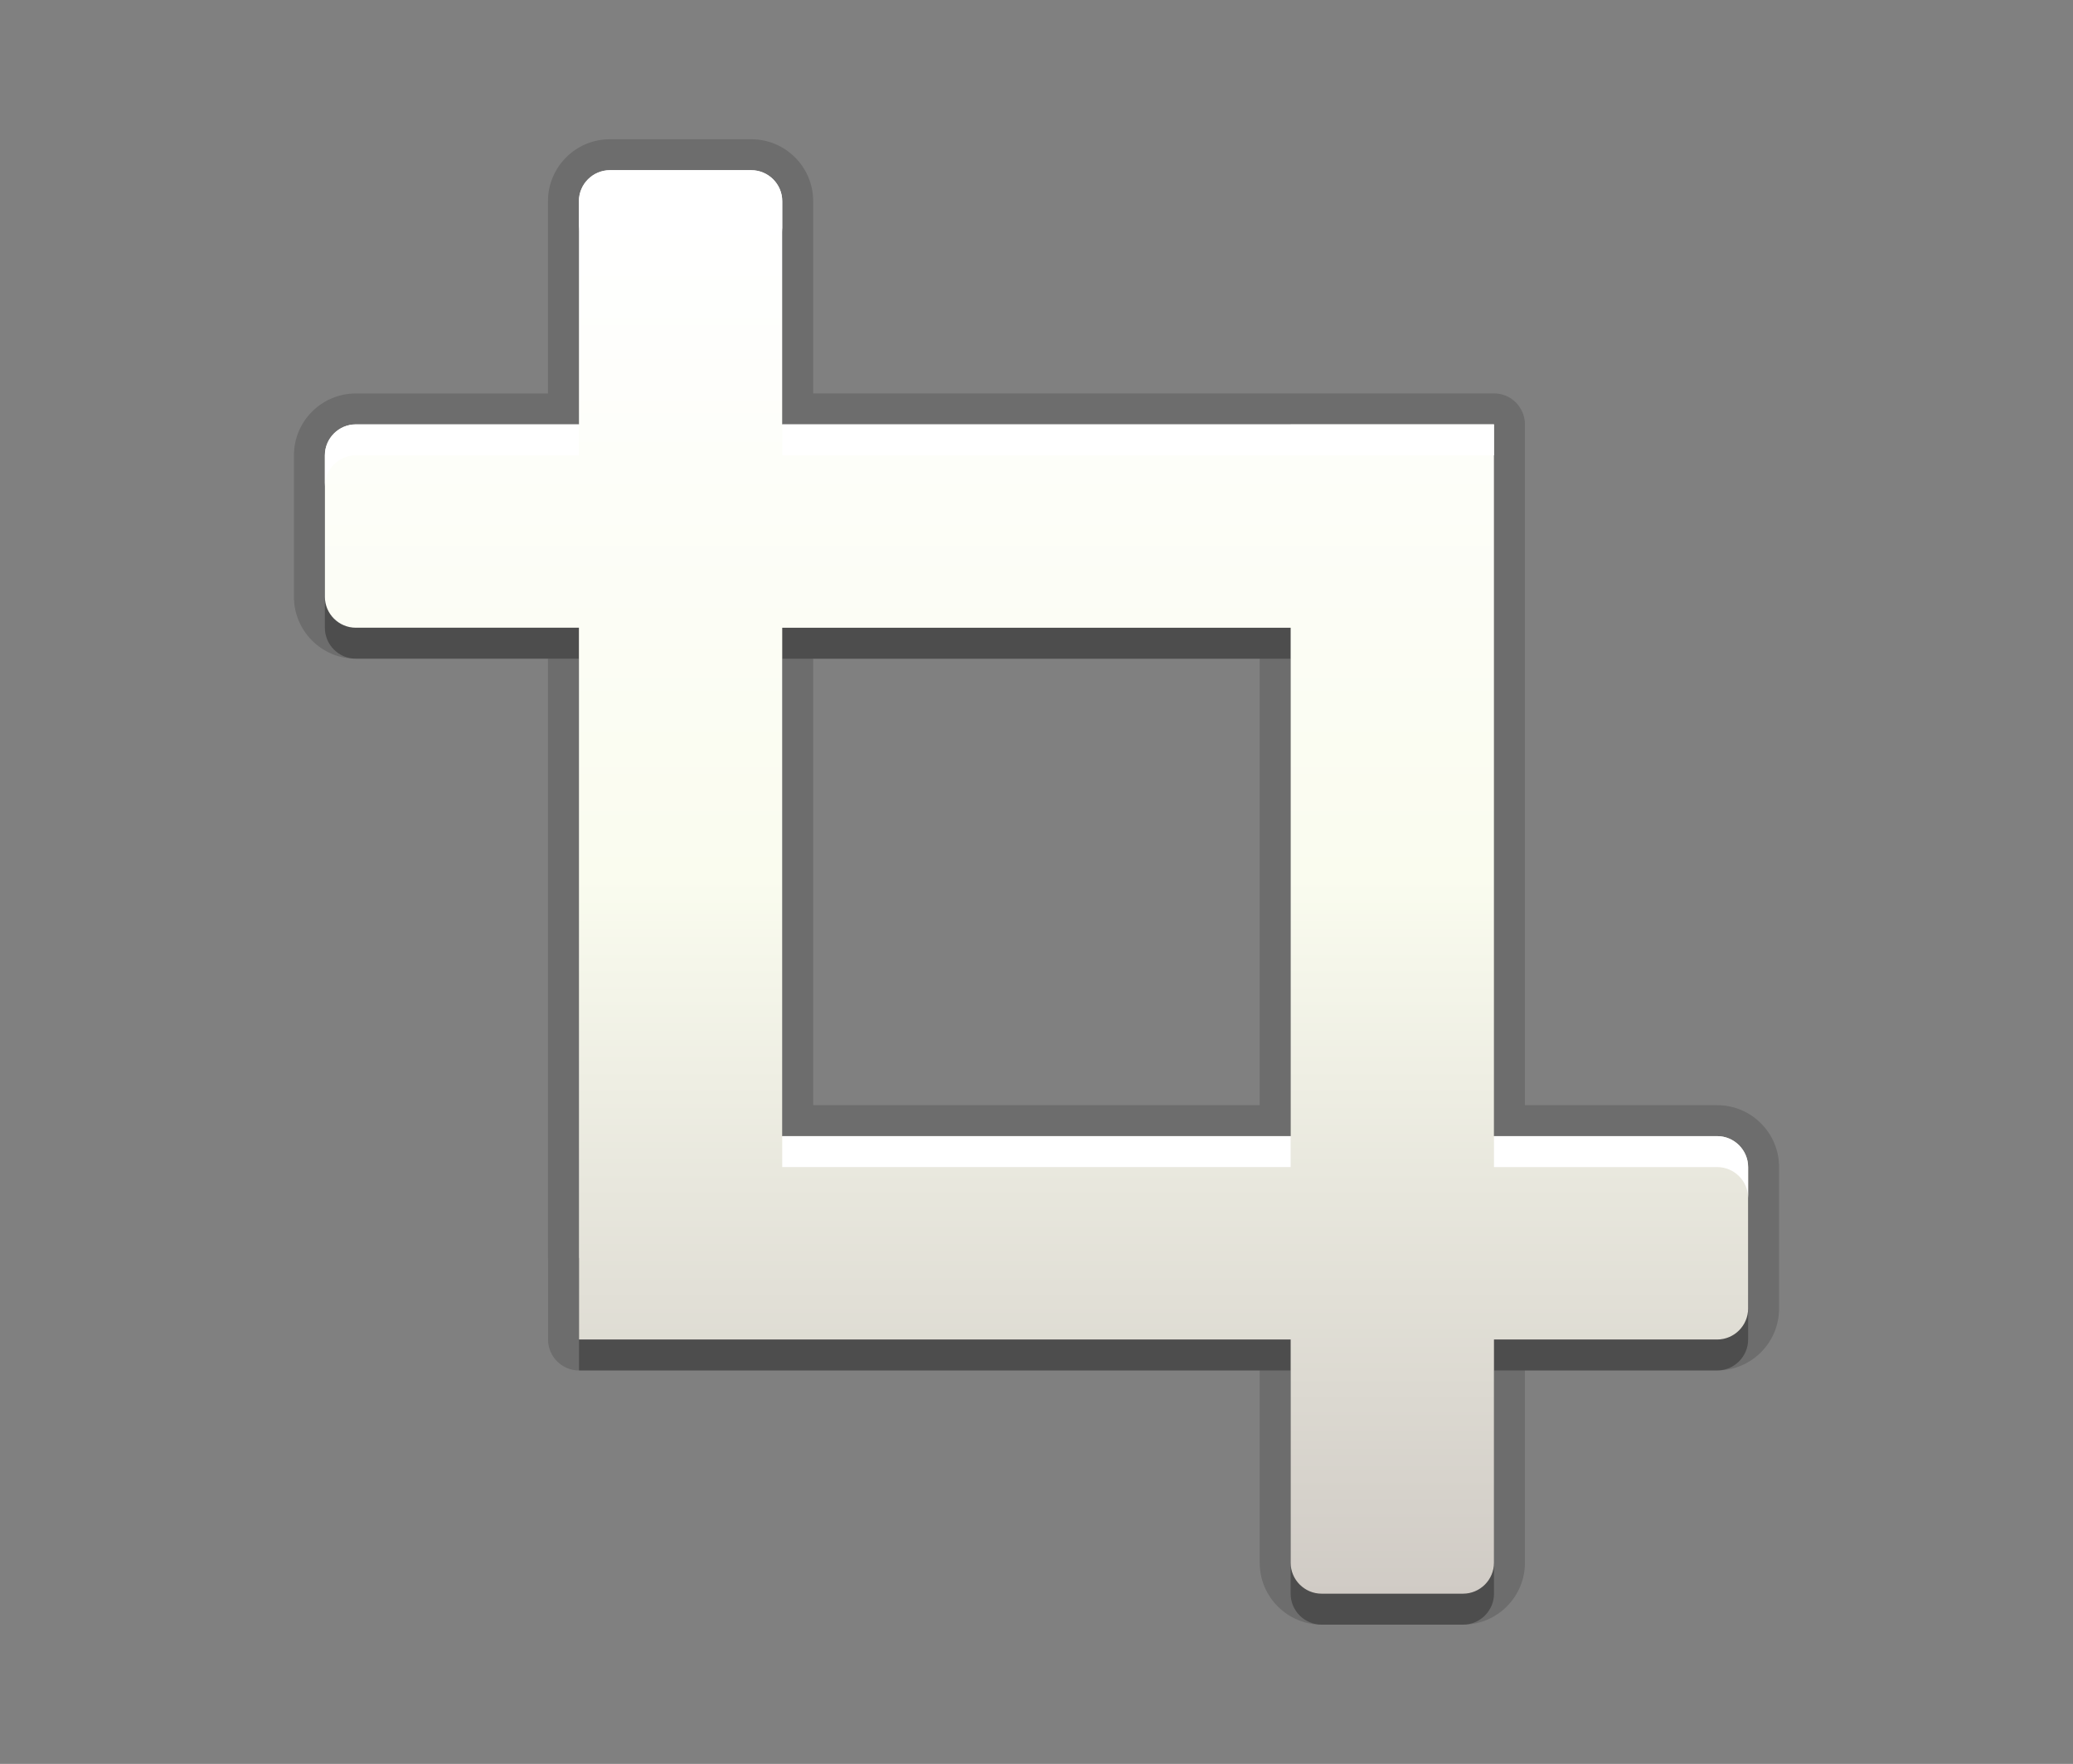 <?xml version="1.0" encoding="utf-8"?>
<!-- Generator: Adobe Illustrator 15.0.2, SVG Export Plug-In . SVG Version: 6.00 Build 0)  -->
<!DOCTYPE svg PUBLIC "-//W3C//DTD SVG 1.1//EN" "http://www.w3.org/Graphics/SVG/1.1/DTD/svg11.dtd">
<svg version="1.1" xmlns="http://www.w3.org/2000/svg" xmlns:xlink="http://www.w3.org/1999/xlink" x="0px" y="0px" width="67px"
	 height="57px" viewBox="0 0 67 57" enable-background="new 0 0 67 57" xml:space="preserve">
<rect x="0" y="0" width="67" height="57" fill="#808080" stroke="none"/>
<g id="DO_NOT_EDIT_-_BOUNDING_BOX">
	<rect id="BOUNDING_BOX" fill="none" width="67" height="57"/>
</g>
<g id="PLACE_YOUR_GRAPHIC_HERE">
	<path opacity="0.3" d="M55.5,37.714h-7.214V14.713h-6.572v0.001H25.282V7.5c0-0.55-0.45-1-1-1h-4.571c-0.55,0-1,0.45-1,1v7.214
		H11.5c-0.55,0-1,0.45-1,1v4.571c0,0.55,0.45,1,1,1h7.211v20.357c0,0.006,0.003,0.011,0.003,0.017v2.627h23V51.5c0,0.55,0.45,1,1,1
		h4.572c0.55,0,1-0.45,1-1v-7.214H55.5c0.55,0,1-0.45,1-1v-4.572C56.5,38.164,56.05,37.714,55.5,37.714z M41.714,37.714H25.282
		V21.286h16.432V37.714z"/>
	<path opacity="0.15" d="M42.714,52.5c-1.103,0-2-0.897-2-2v-6.214h-22c-0.552,0-1-0.447-1-1v-2.563
		c-0.002-0.026-0.003-0.054-0.003-0.08V21.286H11.5c-1.103,0-2-0.897-2-2v-4.571c0-1.103,0.897-2,2-2h6.211V6.5c0-1.103,0.897-2,2-2
		h4.571c1.103,0,2,0.897,2,2v6.214l22.004-0.001c0.265,0,0.52,0.105,0.707,0.293s0.293,0.442,0.293,0.707v22.001H55.5
		c1.103,0,2,0.897,2,2v4.572c0,1.103-0.897,2-2,2h-6.214V50.5c0,1.103-0.897,2-2,2H42.714z M40.714,35.714V21.286H26.282v14.428
		H40.714z"/>
	<path opacity="0.15" d="M55.5,36.714h-7.214V13.713h-6.572v0.001H25.282V6.5c0-0.55-0.45-1-1-1h-4.571c-0.55,0-1,0.45-1,1v7.214
		H11.5c-0.55,0-1,0.45-1,1v4.571c0,0.55,0.45,1,1,1h7.211v20.357c0,0.006,0.003,0.011,0.003,0.017v2.627h23V50.5c0,0.55,0.45,1,1,1
		h4.572c0.55,0,1-0.45,1-1v-7.214H55.5c0.55,0,1-0.45,1-1v-4.572C56.5,37.164,56.05,36.714,55.5,36.714z M41.714,36.714H25.282
		V20.286h16.432V36.714z"/>
	<linearGradient id="SVGID_1_" gradientUnits="userSpaceOnUse" x1="33.501" y1="51.5" x2="33.501" y2="5.5">
		<stop  offset="0" style="stop-color:#D0CBC5"/>
		<stop  offset="0.503" style="stop-color:#FAFCEF"/>
		<stop  offset="0.969" style="stop-color:#FFFFFF"/>
	</linearGradient>
	<path fill="url(#SVGID_1_)" d="M55.5,36.714h-7.214V13.713h-6.572v0.001H25.282V6.5c0-0.55-0.45-1-1-1h-4.571c-0.55,0-1,0.45-1,1
		v7.214H11.5c-0.55,0-1,0.45-1,1v4.571c0,0.55,0.45,1,1,1h7.211v20.357c0,0.006,0.003,0.011,0.003,0.017v2.627h23V50.5
		c0,0.55,0.45,1,1,1h4.572c0.55,0,1-0.45,1-1v-7.214H55.5c0.55,0,1-0.45,1-1v-4.572C56.5,37.164,56.05,36.714,55.5,36.714z
		 M41.714,36.714H25.282V20.286h16.432V36.714z"/>
	<g>
		<rect x="25.282" y="36.714" fill="#FFFFFF" width="16.432" height="1"/>
		<path fill="#FFFFFF" d="M19.711,6.5h4.571c0.55,0,1,0.45,1,1v-1c0-0.55-0.45-1-1-1h-4.571c-0.55,0-1,0.45-1,1v1
			C18.711,6.95,19.161,6.5,19.711,6.5z"/>
		<polygon fill="#FFFFFF" points="25.282,14.714 41.714,14.714 41.714,14.713 48.286,14.713 48.286,13.713 41.714,13.713 
			41.714,13.714 25.282,13.714 		"/>
		<path fill="#FFFFFF" d="M11.5,14.714h7.211v-1H11.5c-0.55,0-1,0.45-1,1v1C10.5,15.165,10.95,14.714,11.5,14.714z"/>
		<path fill="#FFFFFF" d="M55.5,36.714h-7.214v1H55.5c0.55,0,1,0.45,1,1v-1C56.5,37.164,56.05,36.714,55.5,36.714z"/>
	</g>
</g>
<g id="DO_NOT_EDIT_-_FOCAL_ZONE_GUIDES">
</g>
</svg>
